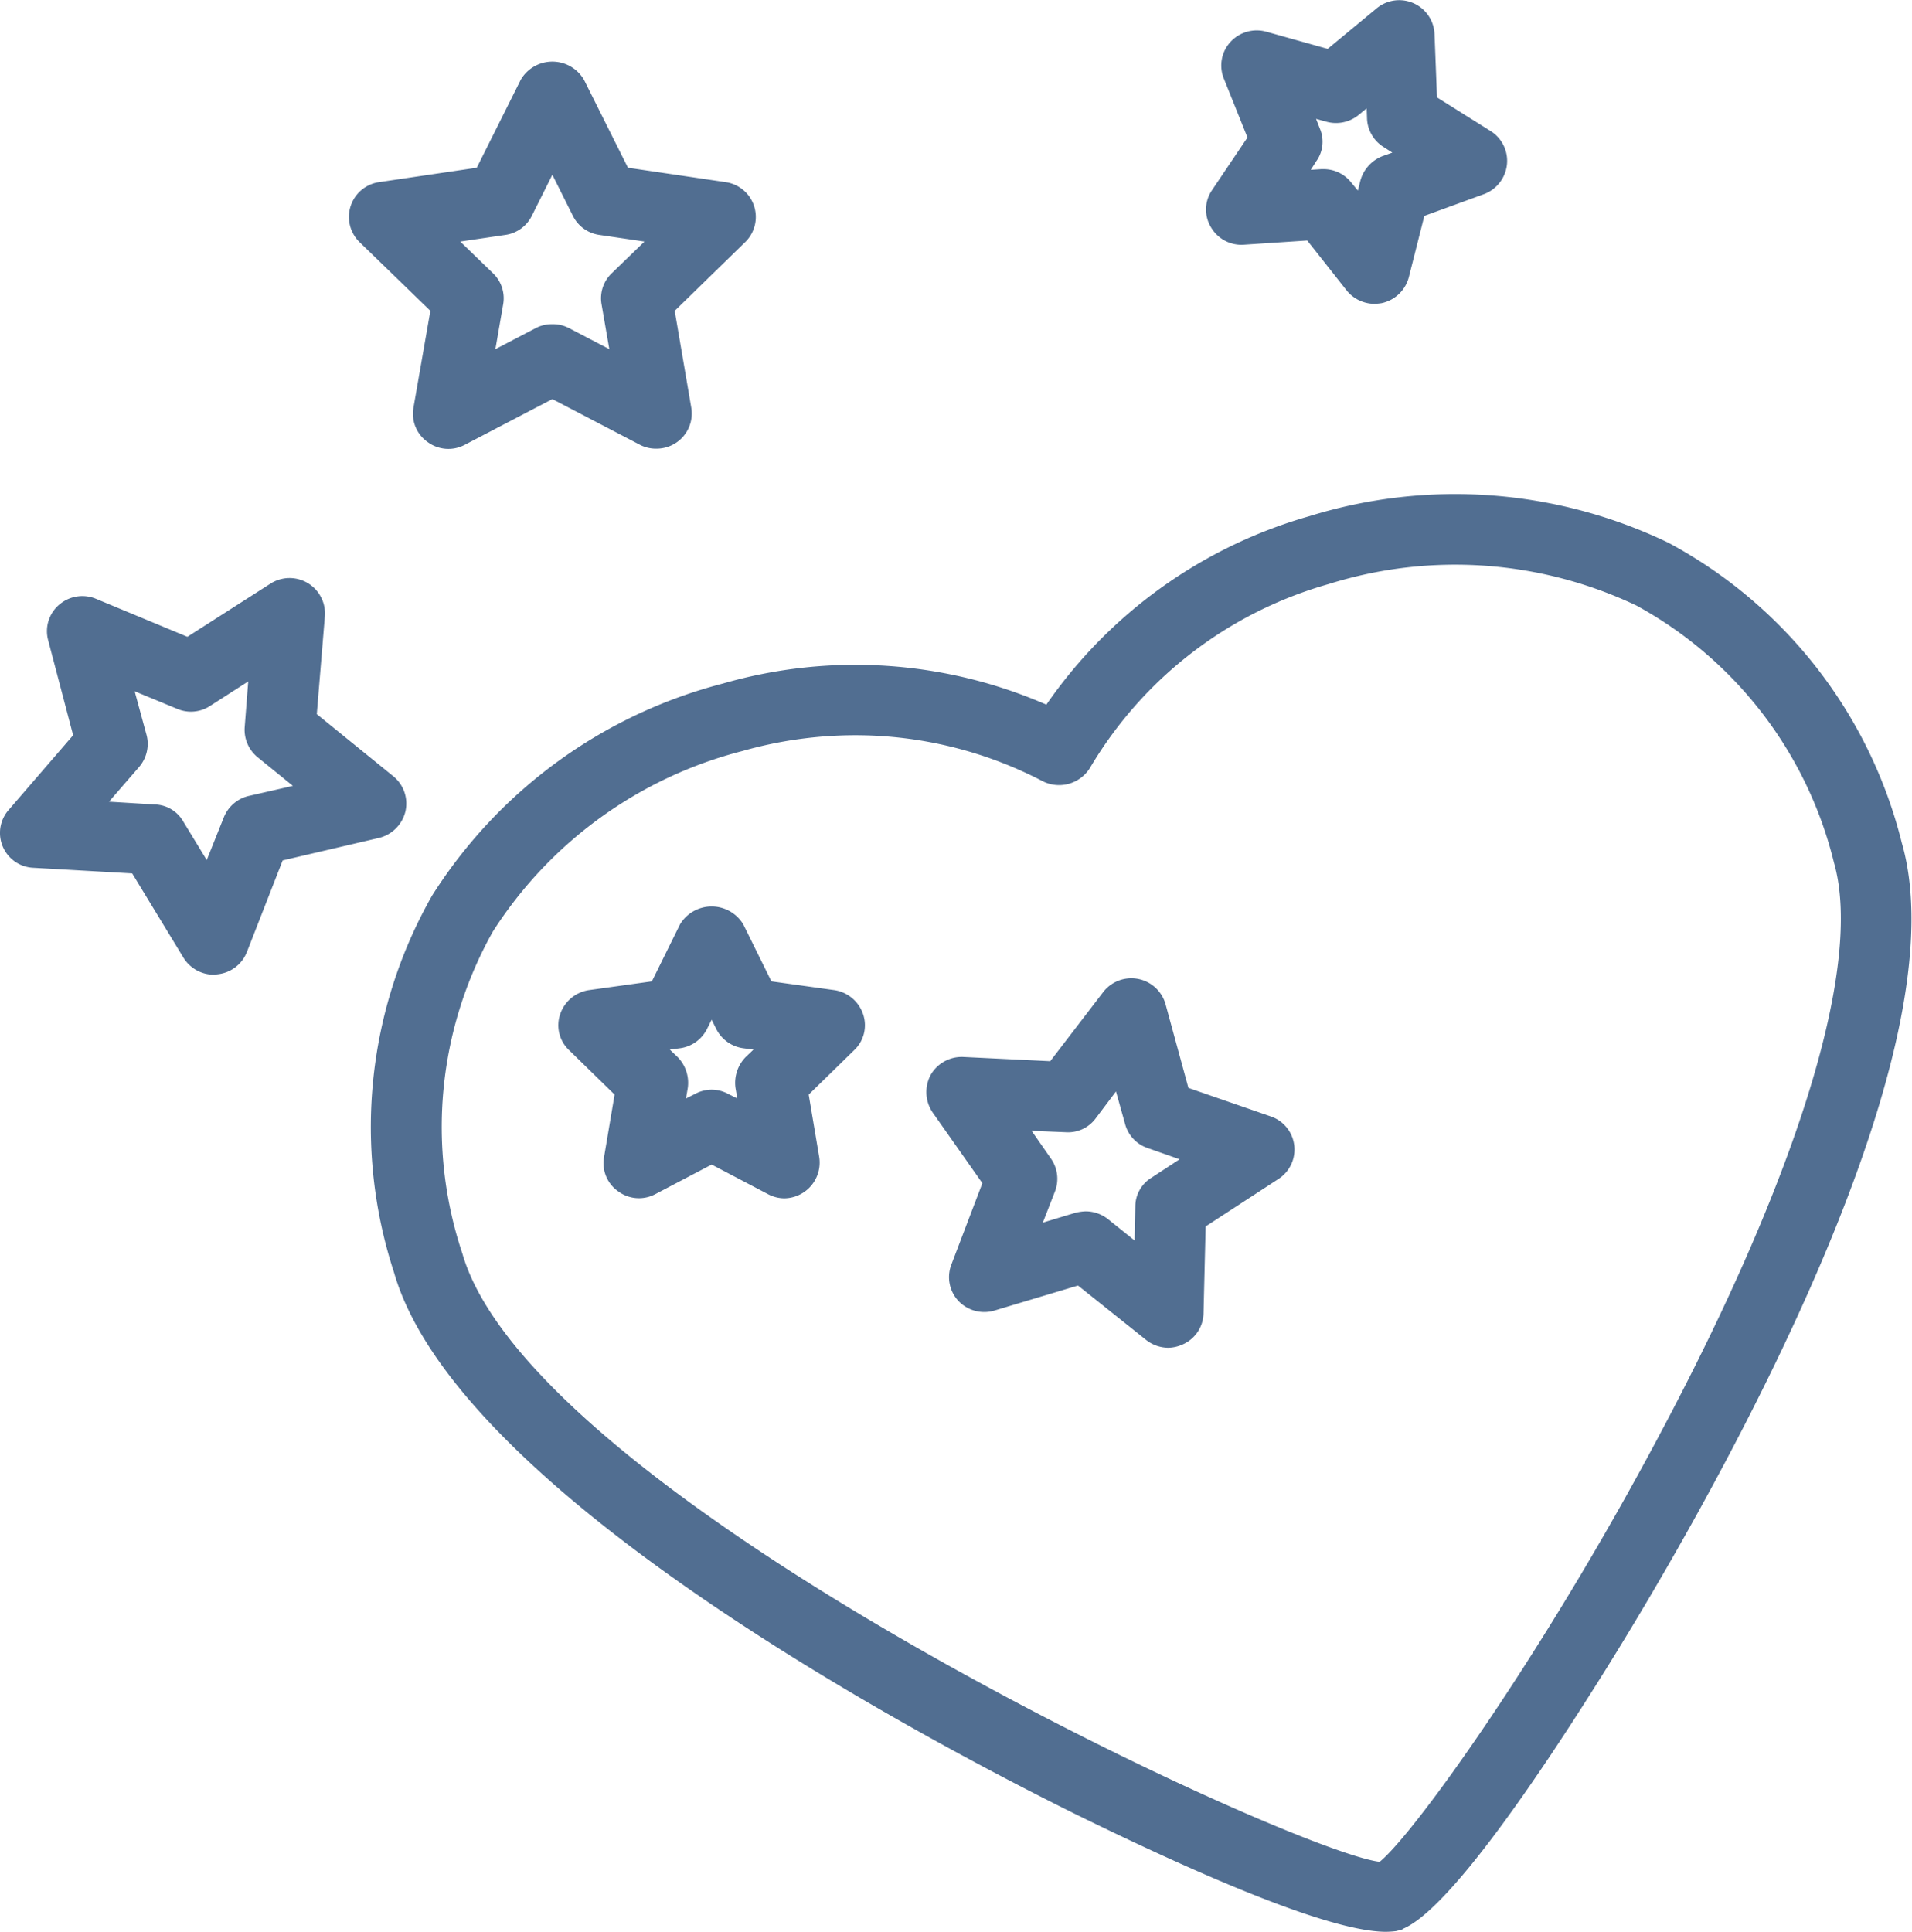 <svg xmlns="http://www.w3.org/2000/svg" width="54.38" height="54.94" viewBox="0 0 54.38 54.94">
<defs>
    <style>
      .cls-1 {
        fill: #516e91;
        fill-rule: evenodd;
      }
    </style>
  </defs>
  <path class="cls-1" d="M1637.42,1082c-1.67,0-5.62-1.77-8.82-3.34-4.08-2.02-17.57-9.09-19.39-15.4a13.3,13.3,0,0,1,1.08-10.73,13.913,13.913,0,0,1,8.27-6.03,13.6,13.6,0,0,1,9.2.6,13.618,13.618,0,0,1,7.48-5.36,13.987,13.987,0,0,1,10.22.76,13.328,13.328,0,0,1,6.63,8.53c1.83,6.34-5.98,19.6-8.42,23.51-1.94,3.11-4.48,6.85-5.78,7.38v0.01c-0.03.01-.06,0.02-0.1,0.03s-0.05.01-.08,0.02h0A2.477,2.477,0,0,1,1637.42,1082Zm-0.27-1.92h0Zm0.02-.02h0Zm-14.85-32.09a11.789,11.789,0,0,0-3.21.45,11.947,11.947,0,0,0-7.09,5.13,11.339,11.339,0,0,0-.87,9.16c2.02,7.01,23.56,17,26.09,17.3,0.96-.78,4.57-5.78,7.92-12.07,4.01-7.51,5.83-13.47,5-16.35a11.42,11.42,0,0,0-5.62-7.31,12.02,12.02,0,0,0-8.75-.61,11.531,11.531,0,0,0-6.79,5.23,1.035,1.035,0,0,1-1.34.38A11.517,11.517,0,0,0,1622.32,1047.97Zm15.03,32.04h0Zm-20.68-40.19a0.984,0.984,0,0,1-.47-0.11l-2.49-1.3-2.49,1.3a0.993,0.993,0,0,1-1.06-.08,0.983,0.983,0,0,1-.4-0.98l0.48-2.75-2.02-1.96a1,1,0,0,1,.56-1.7l2.78-.41,1.25-2.5a1.041,1.041,0,0,1,1.8,0l1.25,2.5,2.78,0.41a1,1,0,0,1,.56,1.7l-2.01,1.96,0.47,2.75A1,1,0,0,1,1616.67,1039.82Zm-2.96-3.54a0.984,0.984,0,0,1,.47.11l1.15,0.6-0.22-1.27a0.983,0.983,0,0,1,.29-0.89l0.93-.9-1.29-.19a0.994,0.994,0,0,1-.75-0.55l-0.58-1.16-0.58,1.16a0.994,0.994,0,0,1-.75.55l-1.29.19,0.93,0.9a0.983,0.983,0,0,1,.29.89l-0.22,1.27,1.15-.6A0.984,0.984,0,0,1,1613.71,1036.28Zm-9.63,18.5a1.015,1.015,0,0,1-.86-0.48l-1.46-2.4-2.81-.16a0.992,0.992,0,0,1-.7-1.65l1.83-2.12-0.71-2.7a0.988,0.988,0,0,1,.31-1.01,1.008,1.008,0,0,1,1.05-.17l2.6,1.08,2.36-1.51a1.007,1.007,0,0,1,1.55.92l-0.23,2.79,2.18,1.77a1,1,0,0,1,.34,1,1.021,1.021,0,0,1-.75.75l-2.74.64-1.02,2.61a1.008,1.008,0,0,1-.85.63A0.277,0.277,0,0,1,1604.08,1054.78Zm-2.98-4.92,1.31,0.08a0.96,0.96,0,0,1,.8.48l0.67,1.1,0.48-1.2a1.013,1.013,0,0,1,.7-0.62l1.27-.29-1.01-.82a1.008,1.008,0,0,1-.36-0.86l0.1-1.29-1.09.7a0.993,0.993,0,0,1-.93.08l-1.21-.5,0.34,1.25a1.006,1.006,0,0,1-.22.91Zm35.99-14.16a1.02,1.02,0,0,1-.79-0.38l-1.12-1.42-1.81.12a1,1,0,0,1-.93-0.5,0.973,0.973,0,0,1,.03-1.05l1.01-1.5-0.67-1.67a0.987,0.987,0,0,1,.18-1.04,1.012,1.012,0,0,1,1.02-.3l1.75,0.49,1.39-1.15a1.005,1.005,0,0,1,1.65.73l0.07,1.8,1.53,0.96a1,1,0,0,1,.46.95,1.015,1.015,0,0,1-.65.84l-1.7.62-0.44,1.74a1.019,1.019,0,0,1-.77.74A1.492,1.492,0,0,1,1637.09,1035.7Zm-1.45-3.83a1,1,0,0,1,.79.38l0.19,0.23,0.07-.28a1.05,1.05,0,0,1,.63-0.7l0.28-.1-0.25-.16a1,1,0,0,1-.47-0.81l-0.01-.29-0.23.19a1.019,1.019,0,0,1-.92.19l-0.29-.08,0.11,0.28a0.949,0.949,0,0,1-.1.92l-0.16.25,0.3-.02h0.06Zm-4.41,33.52a1.026,1.026,0,0,1-.63-0.22l-1.94-1.55-2.37.71a1.014,1.014,0,0,1-1.03-.27,0.993,0.993,0,0,1-.2-1.04l0.88-2.31-1.42-2.02a1.033,1.033,0,0,1-.05-1.06,1.016,1.016,0,0,1,.93-0.51l2.47,0.12,1.51-1.97a1.011,1.011,0,0,1,1.77.35l0.65,2.38,2.34,0.81a0.995,0.995,0,0,1,.22,1.78l-2.07,1.35-0.06,2.47a0.99,0.99,0,0,1-.58.88A1.035,1.035,0,0,1,1631.23,1065.39Zm-2.35-3.88a1.026,1.026,0,0,1,.63.22l0.76,0.61,0.02-.97a0.961,0.961,0,0,1,.45-0.81l0.81-.53-0.91-.32a0.992,0.992,0,0,1-.64-0.68l-0.26-.93-0.58.77a0.979,0.979,0,0,1-.85.39l-0.97-.04,0.55,0.79a1,1,0,0,1,.12.92l-0.35.9,0.93-.28A1.446,1.446,0,0,1,1628.88,1061.51Zm-8.57-.37a1,1,0,0,1-.47-0.12l-1.6-.84-1.6.84a0.993,0.993,0,0,1-1.06-.08,0.975,0.975,0,0,1-.4-0.97l0.3-1.78-1.29-1.26a0.973,0.973,0,0,1-.26-1.02,1.023,1.023,0,0,1,.81-0.69l1.8-.25,0.8-1.62a1.049,1.049,0,0,1,1.8,0l0.8,1.62,1.8,0.25a1.023,1.023,0,0,1,.81.69,0.973,0.973,0,0,1-.26,1.02l-1.29,1.26,0.3,1.78A1.017,1.017,0,0,1,1620.31,1061.14Zm-2.07-3.09a1,1,0,0,1,.47.12l0.26,0.13-0.05-.29a1.048,1.048,0,0,1,.29-0.89l0.22-.21-0.3-.04a1.01,1.01,0,0,1-.76-0.55l-0.13-.26-0.13.26a1.01,1.01,0,0,1-.76.55l-0.3.04,0.22,0.21a1.048,1.048,0,0,1,.29.89l-0.05.29,0.26-.13A1,1,0,0,1,1618.24,1058.05Z" transform="translate(-1598 -1027.06)"/>
</svg>
